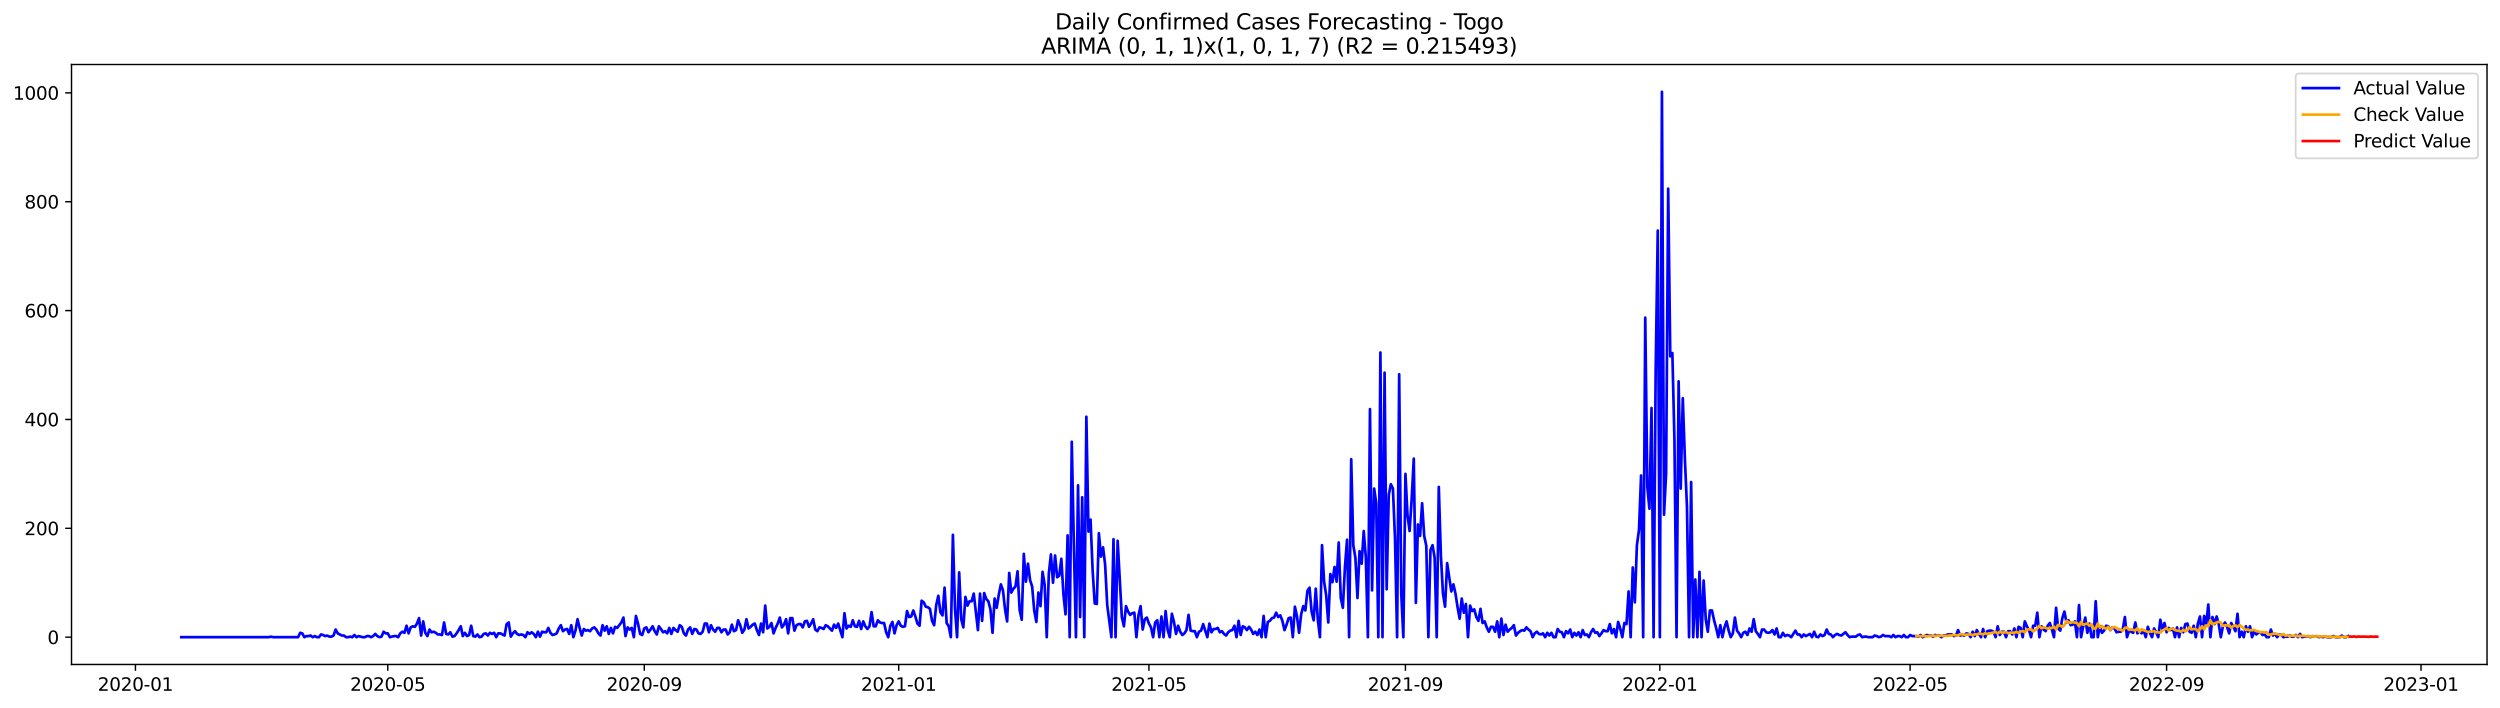 <?xml version="1.0" encoding="utf-8" standalone="no"?>
<!DOCTYPE svg PUBLIC "-//W3C//DTD SVG 1.1//EN"
  "http://www.w3.org/Graphics/SVG/1.1/DTD/svg11.dtd">
<svg xmlns:xlink="http://www.w3.org/1999/xlink" width="1386.05pt" height="392.274pt" viewBox="0 0 1386.05 392.274" xmlns="http://www.w3.org/2000/svg" version="1.1">
 <defs>
  <style type="text/css">*{stroke-linejoin: round; stroke-linecap: butt}</style>
 </defs>
 <g id="figure_1">
  <g id="patch_1">
   <path d="M 0 392.274 
L 1386.05 392.274 
L 1386.05 0 
L 0 0 
z
" style="fill: #ffffff"/>
  </g>
  <g id="axes_1">
   <g id="patch_2">
    <path d="M 39.65 368.396 
L 1378.85 368.396 
L 1378.85 35.755 
L 39.65 35.755 
z
" style="fill: #ffffff"/>
   </g>
   <g id="matplotlib.axis_1">
    <g id="xtick_1">
     <g id="line2d_1">
      <defs>
       <path id="m6cabbcb0fb" d="M 0 0 
L 0 3.5 
" style="stroke: #000000; stroke-width: 0.8"/>
      </defs>
      <g>
       <use xlink:href="#m6cabbcb0fb" x="75.087" y="368.396" style="stroke: #000000; stroke-width: 0.8"/>
      </g>
     </g>
     <g id="text_1">
      <!-- 2020-01 -->
      <g transform="translate(54.195 382.994)scale(0.1 -0.1)">
       <defs>
        <path id="DejaVuSans-32" d="M 1228 531 
L 3431 531 
L 3431 0 
L 469 0 
L 469 531 
Q 828 903 1448 1529 
Q 2069 2156 2228 2338 
Q 2531 2678 2651 2914 
Q 2772 3150 2772 3378 
Q 2772 3750 2511 3984 
Q 2250 4219 1831 4219 
Q 1534 4219 1204 4116 
Q 875 4013 500 3803 
L 500 4441 
Q 881 4594 1212 4672 
Q 1544 4750 1819 4750 
Q 2544 4750 2975 4387 
Q 3406 4025 3406 3419 
Q 3406 3131 3298 2873 
Q 3191 2616 2906 2266 
Q 2828 2175 2409 1742 
Q 1991 1309 1228 531 
z
" transform="scale(0.016)"/>
        <path id="DejaVuSans-30" d="M 2034 4250 
Q 1547 4250 1301 3770 
Q 1056 3291 1056 2328 
Q 1056 1369 1301 889 
Q 1547 409 2034 409 
Q 2525 409 2770 889 
Q 3016 1369 3016 2328 
Q 3016 3291 2770 3770 
Q 2525 4250 2034 4250 
z
M 2034 4750 
Q 2819 4750 3233 4129 
Q 3647 3509 3647 2328 
Q 3647 1150 3233 529 
Q 2819 -91 2034 -91 
Q 1250 -91 836 529 
Q 422 1150 422 2328 
Q 422 3509 836 4129 
Q 1250 4750 2034 4750 
z
" transform="scale(0.016)"/>
        <path id="DejaVuSans-2d" d="M 313 2009 
L 1997 2009 
L 1997 1497 
L 313 1497 
L 313 2009 
z
" transform="scale(0.016)"/>
        <path id="DejaVuSans-31" d="M 794 531 
L 1825 531 
L 1825 4091 
L 703 3866 
L 703 4441 
L 1819 4666 
L 2450 4666 
L 2450 531 
L 3481 531 
L 3481 0 
L 794 0 
L 794 531 
z
" transform="scale(0.016)"/>
       </defs>
       <use xlink:href="#DejaVuSans-32"/>
       <use xlink:href="#DejaVuSans-30" x="63.623"/>
       <use xlink:href="#DejaVuSans-32" x="127.246"/>
       <use xlink:href="#DejaVuSans-30" x="190.869"/>
       <use xlink:href="#DejaVuSans-2d" x="254.492"/>
       <use xlink:href="#DejaVuSans-30" x="290.576"/>
       <use xlink:href="#DejaVuSans-31" x="354.199"/>
      </g>
     </g>
    </g>
    <g id="xtick_2">
     <g id="line2d_2">
      <g>
       <use xlink:href="#m6cabbcb0fb" x="214.984" y="368.396" style="stroke: #000000; stroke-width: 0.8"/>
      </g>
     </g>
     <g id="text_2">
      <!-- 2020-05 -->
      <g transform="translate(194.093 382.994)scale(0.1 -0.1)">
       <defs>
        <path id="DejaVuSans-35" d="M 691 4666 
L 3169 4666 
L 3169 4134 
L 1269 4134 
L 1269 2991 
Q 1406 3038 1543 3061 
Q 1681 3084 1819 3084 
Q 2600 3084 3056 2656 
Q 3513 2228 3513 1497 
Q 3513 744 3044 326 
Q 2575 -91 1722 -91 
Q 1428 -91 1123 -41 
Q 819 9 494 109 
L 494 744 
Q 775 591 1075 516 
Q 1375 441 1709 441 
Q 2250 441 2565 725 
Q 2881 1009 2881 1497 
Q 2881 1984 2565 2268 
Q 2250 2553 1709 2553 
Q 1456 2553 1204 2497 
Q 953 2441 691 2322 
L 691 4666 
z
" transform="scale(0.016)"/>
       </defs>
       <use xlink:href="#DejaVuSans-32"/>
       <use xlink:href="#DejaVuSans-30" x="63.623"/>
       <use xlink:href="#DejaVuSans-32" x="127.246"/>
       <use xlink:href="#DejaVuSans-30" x="190.869"/>
       <use xlink:href="#DejaVuSans-2d" x="254.492"/>
       <use xlink:href="#DejaVuSans-30" x="290.576"/>
       <use xlink:href="#DejaVuSans-35" x="354.199"/>
      </g>
     </g>
    </g>
    <g id="xtick_3">
     <g id="line2d_3">
      <g>
       <use xlink:href="#m6cabbcb0fb" x="357.194" y="368.396" style="stroke: #000000; stroke-width: 0.8"/>
      </g>
     </g>
     <g id="text_3">
      <!-- 2020-09 -->
      <g transform="translate(336.303 382.994)scale(0.1 -0.1)">
       <defs>
        <path id="DejaVuSans-39" d="M 703 97 
L 703 672 
Q 941 559 1184 500 
Q 1428 441 1663 441 
Q 2288 441 2617 861 
Q 2947 1281 2994 2138 
Q 2813 1869 2534 1725 
Q 2256 1581 1919 1581 
Q 1219 1581 811 2004 
Q 403 2428 403 3163 
Q 403 3881 828 4315 
Q 1253 4750 1959 4750 
Q 2769 4750 3195 4129 
Q 3622 3509 3622 2328 
Q 3622 1225 3098 567 
Q 2575 -91 1691 -91 
Q 1453 -91 1209 -44 
Q 966 3 703 97 
z
M 1959 2075 
Q 2384 2075 2632 2365 
Q 2881 2656 2881 3163 
Q 2881 3666 2632 3958 
Q 2384 4250 1959 4250 
Q 1534 4250 1286 3958 
Q 1038 3666 1038 3163 
Q 1038 2656 1286 2365 
Q 1534 2075 1959 2075 
z
" transform="scale(0.016)"/>
       </defs>
       <use xlink:href="#DejaVuSans-32"/>
       <use xlink:href="#DejaVuSans-30" x="63.623"/>
       <use xlink:href="#DejaVuSans-32" x="127.246"/>
       <use xlink:href="#DejaVuSans-30" x="190.869"/>
       <use xlink:href="#DejaVuSans-2d" x="254.492"/>
       <use xlink:href="#DejaVuSans-30" x="290.576"/>
       <use xlink:href="#DejaVuSans-39" x="354.199"/>
      </g>
     </g>
    </g>
    <g id="xtick_4">
     <g id="line2d_4">
      <g>
       <use xlink:href="#m6cabbcb0fb" x="498.248" y="368.396" style="stroke: #000000; stroke-width: 0.8"/>
      </g>
     </g>
     <g id="text_4">
      <!-- 2021-01 -->
      <g transform="translate(477.356 382.994)scale(0.1 -0.1)">
       <use xlink:href="#DejaVuSans-32"/>
       <use xlink:href="#DejaVuSans-30" x="63.623"/>
       <use xlink:href="#DejaVuSans-32" x="127.246"/>
       <use xlink:href="#DejaVuSans-31" x="190.869"/>
       <use xlink:href="#DejaVuSans-2d" x="254.492"/>
       <use xlink:href="#DejaVuSans-30" x="290.576"/>
       <use xlink:href="#DejaVuSans-31" x="354.199"/>
      </g>
     </g>
    </g>
    <g id="xtick_5">
     <g id="line2d_5">
      <g>
       <use xlink:href="#m6cabbcb0fb" x="636.989" y="368.396" style="stroke: #000000; stroke-width: 0.8"/>
      </g>
     </g>
     <g id="text_5">
      <!-- 2021-05 -->
      <g transform="translate(616.098 382.994)scale(0.1 -0.1)">
       <use xlink:href="#DejaVuSans-32"/>
       <use xlink:href="#DejaVuSans-30" x="63.623"/>
       <use xlink:href="#DejaVuSans-32" x="127.246"/>
       <use xlink:href="#DejaVuSans-31" x="190.869"/>
       <use xlink:href="#DejaVuSans-2d" x="254.492"/>
       <use xlink:href="#DejaVuSans-30" x="290.576"/>
       <use xlink:href="#DejaVuSans-35" x="354.199"/>
      </g>
     </g>
    </g>
    <g id="xtick_6">
     <g id="line2d_6">
      <g>
       <use xlink:href="#m6cabbcb0fb" x="779.199" y="368.396" style="stroke: #000000; stroke-width: 0.8"/>
      </g>
     </g>
     <g id="text_6">
      <!-- 2021-09 -->
      <g transform="translate(758.307 382.994)scale(0.1 -0.1)">
       <use xlink:href="#DejaVuSans-32"/>
       <use xlink:href="#DejaVuSans-30" x="63.623"/>
       <use xlink:href="#DejaVuSans-32" x="127.246"/>
       <use xlink:href="#DejaVuSans-31" x="190.869"/>
       <use xlink:href="#DejaVuSans-2d" x="254.492"/>
       <use xlink:href="#DejaVuSans-30" x="290.576"/>
       <use xlink:href="#DejaVuSans-39" x="354.199"/>
      </g>
     </g>
    </g>
    <g id="xtick_7">
     <g id="line2d_7">
      <g>
       <use xlink:href="#m6cabbcb0fb" x="920.252" y="368.396" style="stroke: #000000; stroke-width: 0.8"/>
      </g>
     </g>
     <g id="text_7">
      <!-- 2022-01 -->
      <g transform="translate(899.361 382.994)scale(0.1 -0.1)">
       <use xlink:href="#DejaVuSans-32"/>
       <use xlink:href="#DejaVuSans-30" x="63.623"/>
       <use xlink:href="#DejaVuSans-32" x="127.246"/>
       <use xlink:href="#DejaVuSans-32" x="190.869"/>
       <use xlink:href="#DejaVuSans-2d" x="254.492"/>
       <use xlink:href="#DejaVuSans-30" x="290.576"/>
       <use xlink:href="#DejaVuSans-31" x="354.199"/>
      </g>
     </g>
    </g>
    <g id="xtick_8">
     <g id="line2d_8">
      <g>
       <use xlink:href="#m6cabbcb0fb" x="1058.994" y="368.396" style="stroke: #000000; stroke-width: 0.8"/>
      </g>
     </g>
     <g id="text_8">
      <!-- 2022-05 -->
      <g transform="translate(1038.102 382.994)scale(0.1 -0.1)">
       <use xlink:href="#DejaVuSans-32"/>
       <use xlink:href="#DejaVuSans-30" x="63.623"/>
       <use xlink:href="#DejaVuSans-32" x="127.246"/>
       <use xlink:href="#DejaVuSans-32" x="190.869"/>
       <use xlink:href="#DejaVuSans-2d" x="254.492"/>
       <use xlink:href="#DejaVuSans-30" x="290.576"/>
       <use xlink:href="#DejaVuSans-35" x="354.199"/>
      </g>
     </g>
    </g>
    <g id="xtick_9">
     <g id="line2d_9">
      <g>
       <use xlink:href="#m6cabbcb0fb" x="1201.203" y="368.396" style="stroke: #000000; stroke-width: 0.8"/>
      </g>
     </g>
     <g id="text_9">
      <!-- 2022-09 -->
      <g transform="translate(1180.312 382.994)scale(0.1 -0.1)">
       <use xlink:href="#DejaVuSans-32"/>
       <use xlink:href="#DejaVuSans-30" x="63.623"/>
       <use xlink:href="#DejaVuSans-32" x="127.246"/>
       <use xlink:href="#DejaVuSans-32" x="190.869"/>
       <use xlink:href="#DejaVuSans-2d" x="254.492"/>
       <use xlink:href="#DejaVuSans-30" x="290.576"/>
       <use xlink:href="#DejaVuSans-39" x="354.199"/>
      </g>
     </g>
    </g>
    <g id="xtick_10">
     <g id="line2d_10">
      <g>
       <use xlink:href="#m6cabbcb0fb" x="1342.257" y="368.396" style="stroke: #000000; stroke-width: 0.8"/>
      </g>
     </g>
     <g id="text_10">
      <!-- 2023-01 -->
      <g transform="translate(1321.366 382.994)scale(0.1 -0.1)">
       <defs>
        <path id="DejaVuSans-33" d="M 2597 2516 
Q 3050 2419 3304 2112 
Q 3559 1806 3559 1356 
Q 3559 666 3084 287 
Q 2609 -91 1734 -91 
Q 1441 -91 1130 -33 
Q 819 25 488 141 
L 488 750 
Q 750 597 1062 519 
Q 1375 441 1716 441 
Q 2309 441 2620 675 
Q 2931 909 2931 1356 
Q 2931 1769 2642 2001 
Q 2353 2234 1838 2234 
L 1294 2234 
L 1294 2753 
L 1863 2753 
Q 2328 2753 2575 2939 
Q 2822 3125 2822 3475 
Q 2822 3834 2567 4026 
Q 2313 4219 1838 4219 
Q 1578 4219 1281 4162 
Q 984 4106 628 3988 
L 628 4550 
Q 988 4650 1302 4700 
Q 1616 4750 1894 4750 
Q 2613 4750 3031 4423 
Q 3450 4097 3450 3541 
Q 3450 3153 3228 2886 
Q 3006 2619 2597 2516 
z
" transform="scale(0.016)"/>
       </defs>
       <use xlink:href="#DejaVuSans-32"/>
       <use xlink:href="#DejaVuSans-30" x="63.623"/>
       <use xlink:href="#DejaVuSans-32" x="127.246"/>
       <use xlink:href="#DejaVuSans-33" x="190.869"/>
       <use xlink:href="#DejaVuSans-2d" x="254.492"/>
       <use xlink:href="#DejaVuSans-30" x="290.576"/>
       <use xlink:href="#DejaVuSans-31" x="354.199"/>
      </g>
     </g>
    </g>
   </g>
   <g id="matplotlib.axis_2">
    <g id="ytick_1">
     <g id="line2d_11">
      <defs>
       <path id="mc74070246d" d="M 0 0 
L -3.5 0 
" style="stroke: #000000; stroke-width: 0.8"/>
      </defs>
      <g>
       <use xlink:href="#mc74070246d" x="39.65" y="353.261" style="stroke: #000000; stroke-width: 0.8"/>
      </g>
     </g>
     <g id="text_11">
      <!-- 0 -->
      <g transform="translate(26.288 357.06)scale(0.1 -0.1)">
       <use xlink:href="#DejaVuSans-30"/>
      </g>
     </g>
    </g>
    <g id="ytick_2">
     <g id="line2d_12">
      <g>
       <use xlink:href="#mc74070246d" x="39.65" y="292.905" style="stroke: #000000; stroke-width: 0.8"/>
      </g>
     </g>
     <g id="text_12">
      <!-- 200 -->
      <g transform="translate(13.562 296.704)scale(0.1 -0.1)">
       <use xlink:href="#DejaVuSans-32"/>
       <use xlink:href="#DejaVuSans-30" x="63.623"/>
       <use xlink:href="#DejaVuSans-30" x="127.246"/>
      </g>
     </g>
    </g>
    <g id="ytick_3">
     <g id="line2d_13">
      <g>
       <use xlink:href="#mc74070246d" x="39.65" y="232.548" style="stroke: #000000; stroke-width: 0.8"/>
      </g>
     </g>
     <g id="text_13">
      <!-- 400 -->
      <g transform="translate(13.562 236.347)scale(0.1 -0.1)">
       <defs>
        <path id="DejaVuSans-34" d="M 2419 4116 
L 825 1625 
L 2419 1625 
L 2419 4116 
z
M 2253 4666 
L 3047 4666 
L 3047 1625 
L 3713 1625 
L 3713 1100 
L 3047 1100 
L 3047 0 
L 2419 0 
L 2419 1100 
L 313 1100 
L 313 1709 
L 2253 4666 
z
" transform="scale(0.016)"/>
       </defs>
       <use xlink:href="#DejaVuSans-34"/>
       <use xlink:href="#DejaVuSans-30" x="63.623"/>
       <use xlink:href="#DejaVuSans-30" x="127.246"/>
      </g>
     </g>
    </g>
    <g id="ytick_4">
     <g id="line2d_14">
      <g>
       <use xlink:href="#mc74070246d" x="39.65" y="172.192" style="stroke: #000000; stroke-width: 0.8"/>
      </g>
     </g>
     <g id="text_14">
      <!-- 600 -->
      <g transform="translate(13.562 175.991)scale(0.1 -0.1)">
       <defs>
        <path id="DejaVuSans-36" d="M 2113 2584 
Q 1688 2584 1439 2293 
Q 1191 2003 1191 1497 
Q 1191 994 1439 701 
Q 1688 409 2113 409 
Q 2538 409 2786 701 
Q 3034 994 3034 1497 
Q 3034 2003 2786 2293 
Q 2538 2584 2113 2584 
z
M 3366 4563 
L 3366 3988 
Q 3128 4100 2886 4159 
Q 2644 4219 2406 4219 
Q 1781 4219 1451 3797 
Q 1122 3375 1075 2522 
Q 1259 2794 1537 2939 
Q 1816 3084 2150 3084 
Q 2853 3084 3261 2657 
Q 3669 2231 3669 1497 
Q 3669 778 3244 343 
Q 2819 -91 2113 -91 
Q 1303 -91 875 529 
Q 447 1150 447 2328 
Q 447 3434 972 4092 
Q 1497 4750 2381 4750 
Q 2619 4750 2861 4703 
Q 3103 4656 3366 4563 
z
" transform="scale(0.016)"/>
       </defs>
       <use xlink:href="#DejaVuSans-36"/>
       <use xlink:href="#DejaVuSans-30" x="63.623"/>
       <use xlink:href="#DejaVuSans-30" x="127.246"/>
      </g>
     </g>
    </g>
    <g id="ytick_5">
     <g id="line2d_15">
      <g>
       <use xlink:href="#mc74070246d" x="39.65" y="111.835" style="stroke: #000000; stroke-width: 0.8"/>
      </g>
     </g>
     <g id="text_15">
      <!-- 800 -->
      <g transform="translate(13.562 115.635)scale(0.1 -0.1)">
       <defs>
        <path id="DejaVuSans-38" d="M 2034 2216 
Q 1584 2216 1326 1975 
Q 1069 1734 1069 1313 
Q 1069 891 1326 650 
Q 1584 409 2034 409 
Q 2484 409 2743 651 
Q 3003 894 3003 1313 
Q 3003 1734 2745 1975 
Q 2488 2216 2034 2216 
z
M 1403 2484 
Q 997 2584 770 2862 
Q 544 3141 544 3541 
Q 544 4100 942 4425 
Q 1341 4750 2034 4750 
Q 2731 4750 3128 4425 
Q 3525 4100 3525 3541 
Q 3525 3141 3298 2862 
Q 3072 2584 2669 2484 
Q 3125 2378 3379 2068 
Q 3634 1759 3634 1313 
Q 3634 634 3220 271 
Q 2806 -91 2034 -91 
Q 1263 -91 848 271 
Q 434 634 434 1313 
Q 434 1759 690 2068 
Q 947 2378 1403 2484 
z
M 1172 3481 
Q 1172 3119 1398 2916 
Q 1625 2713 2034 2713 
Q 2441 2713 2670 2916 
Q 2900 3119 2900 3481 
Q 2900 3844 2670 4047 
Q 2441 4250 2034 4250 
Q 1625 4250 1398 4047 
Q 1172 3844 1172 3481 
z
" transform="scale(0.016)"/>
       </defs>
       <use xlink:href="#DejaVuSans-38"/>
       <use xlink:href="#DejaVuSans-30" x="63.623"/>
       <use xlink:href="#DejaVuSans-30" x="127.246"/>
      </g>
     </g>
    </g>
    <g id="ytick_6">
     <g id="line2d_16">
      <g>
       <use xlink:href="#mc74070246d" x="39.65" y="51.479" style="stroke: #000000; stroke-width: 0.8"/>
      </g>
     </g>
     <g id="text_16">
      <!-- 1000 -->
      <g transform="translate(7.2 55.278)scale(0.1 -0.1)">
       <use xlink:href="#DejaVuSans-31"/>
       <use xlink:href="#DejaVuSans-30" x="63.623"/>
       <use xlink:href="#DejaVuSans-30" x="127.246"/>
       <use xlink:href="#DejaVuSans-30" x="190.869"/>
      </g>
     </g>
    </g>
   </g>
   <g id="line2d_17">
    <path d="M 100.523 353.261 
L 149.082 353.261 
L 150.238 352.959 
L 151.395 353.261 
L 165.269 353.261 
L 166.425 350.847 
L 167.581 351.149 
L 168.737 353.261 
L 169.893 352.658 
L 171.05 352.658 
L 172.206 352.356 
L 173.362 353.261 
L 174.518 352.658 
L 175.674 353.261 
L 176.83 353.261 
L 177.987 351.752 
L 179.143 352.054 
L 180.299 352.658 
L 181.455 352.356 
L 182.611 352.959 
L 183.767 352.959 
L 184.924 352.356 
L 186.08 349.036 
L 187.236 351.149 
L 189.548 352.356 
L 190.705 352.356 
L 191.861 353.261 
L 193.017 353.261 
L 194.173 352.959 
L 195.329 353.261 
L 196.485 352.054 
L 197.642 353.261 
L 198.798 352.658 
L 201.11 353.261 
L 202.266 353.261 
L 203.422 352.658 
L 204.579 352.658 
L 205.735 353.261 
L 206.891 352.658 
L 208.047 351.45 
L 209.203 352.658 
L 210.36 353.261 
L 211.516 352.959 
L 212.672 350.243 
L 213.828 351.149 
L 214.984 351.149 
L 216.14 353.261 
L 218.453 352.658 
L 219.609 352.658 
L 220.765 353.261 
L 221.921 351.149 
L 223.078 350.243 
L 224.234 350.847 
L 225.39 346.924 
L 226.546 351.149 
L 227.702 347.829 
L 228.858 347.225 
L 230.015 347.527 
L 231.171 345.717 
L 232.327 342.699 
L 233.483 352.356 
L 234.639 344.509 
L 235.795 350.847 
L 236.952 352.658 
L 238.108 349.036 
L 239.264 350.545 
L 240.42 350.243 
L 241.576 350.847 
L 242.733 351.752 
L 243.889 351.752 
L 245.045 352.054 
L 246.201 345.113 
L 247.357 351.45 
L 248.513 351.752 
L 249.67 350.545 
L 250.826 352.959 
L 251.982 352.658 
L 253.138 351.149 
L 254.294 349.338 
L 255.45 347.225 
L 256.607 352.658 
L 257.763 350.847 
L 258.919 352.658 
L 260.075 352.054 
L 261.231 346.924 
L 262.388 352.658 
L 263.544 352.959 
L 264.7 351.752 
L 265.856 353.261 
L 267.012 352.959 
L 268.168 351.45 
L 269.325 351.149 
L 270.481 352.356 
L 271.637 350.847 
L 272.793 351.45 
L 273.949 350.847 
L 275.105 353.261 
L 276.262 351.149 
L 277.418 351.149 
L 279.73 352.356 
L 280.886 346.018 
L 282.043 345.113 
L 283.199 352.959 
L 284.355 351.149 
L 285.511 349.941 
L 286.667 351.45 
L 287.823 352.054 
L 288.98 351.752 
L 290.136 352.054 
L 291.292 353.261 
L 292.448 350.545 
L 293.604 351.45 
L 294.76 350.545 
L 295.917 351.45 
L 297.073 353.261 
L 298.229 350.243 
L 299.385 352.959 
L 300.541 350.243 
L 301.698 350.545 
L 302.854 350.545 
L 304.01 348.131 
L 305.166 350.847 
L 306.322 352.054 
L 307.478 351.752 
L 308.635 351.149 
L 309.791 348.433 
L 310.947 346.622 
L 312.103 349.941 
L 313.259 349.036 
L 314.416 348.734 
L 315.572 351.45 
L 316.728 346.622 
L 317.884 353.261 
L 319.04 349.64 
L 320.196 343.302 
L 321.353 348.131 
L 322.509 352.356 
L 323.665 348.734 
L 324.821 349.64 
L 325.977 349.338 
L 327.133 349.941 
L 328.29 348.433 
L 329.446 347.829 
L 330.602 349.036 
L 331.758 351.149 
L 332.914 352.356 
L 334.071 346.622 
L 335.227 349.64 
L 336.383 347.225 
L 337.539 351.45 
L 338.695 348.131 
L 339.851 351.149 
L 341.008 347.527 
L 342.164 348.131 
L 344.476 345.113 
L 345.632 342.397 
L 346.788 352.658 
L 347.945 347.829 
L 349.101 349.036 
L 350.257 348.131 
L 351.413 353.261 
L 352.569 341.492 
L 353.726 345.717 
L 354.882 351.45 
L 356.038 352.054 
L 357.194 348.433 
L 358.35 347.829 
L 359.506 350.545 
L 360.663 349.036 
L 361.819 347.225 
L 362.975 349.941 
L 364.131 351.752 
L 365.287 347.225 
L 366.443 348.734 
L 367.6 350.545 
L 368.756 349.941 
L 369.912 351.149 
L 371.068 348.131 
L 372.224 351.45 
L 373.381 348.131 
L 374.537 349.338 
L 375.693 350.243 
L 376.849 346.622 
L 378.005 347.527 
L 379.161 351.149 
L 380.318 352.356 
L 381.474 349.036 
L 382.63 347.829 
L 383.786 351.45 
L 384.942 348.734 
L 386.098 349.036 
L 387.255 351.149 
L 388.411 351.45 
L 389.567 350.243 
L 390.723 345.717 
L 391.879 345.717 
L 393.036 350.545 
L 394.192 346.622 
L 395.348 349.036 
L 396.504 350.243 
L 397.66 348.131 
L 398.816 348.131 
L 399.973 350.545 
L 401.129 349.036 
L 402.285 349.036 
L 403.441 351.752 
L 404.597 350.545 
L 405.753 346.32 
L 406.91 349.941 
L 408.066 349.338 
L 409.222 343.906 
L 410.378 346.622 
L 411.534 350.847 
L 412.691 349.036 
L 413.847 343.302 
L 415.003 348.433 
L 416.159 347.527 
L 417.315 346.32 
L 418.471 345.717 
L 419.628 349.338 
L 420.784 352.054 
L 421.94 345.717 
L 423.096 350.545 
L 424.252 335.758 
L 425.409 348.433 
L 426.565 347.527 
L 427.721 345.415 
L 428.877 351.149 
L 430.033 348.131 
L 431.189 345.717 
L 432.346 342.397 
L 433.502 347.829 
L 434.658 346.32 
L 435.814 343.302 
L 436.97 351.149 
L 438.126 342.699 
L 439.283 342.699 
L 440.439 349.64 
L 441.595 346.622 
L 442.751 346.018 
L 443.907 346.018 
L 445.064 347.829 
L 446.22 344.509 
L 447.376 344.208 
L 448.532 347.527 
L 449.688 345.717 
L 450.844 343.302 
L 452.001 349.036 
L 453.157 349.941 
L 454.313 347.829 
L 455.469 348.131 
L 456.625 348.734 
L 457.781 346.622 
L 458.938 347.225 
L 461.25 349.64 
L 462.406 346.32 
L 463.562 348.131 
L 464.719 345.717 
L 467.031 353.261 
L 468.187 339.983 
L 469.343 348.433 
L 470.499 346.924 
L 471.656 347.527 
L 472.812 343.906 
L 473.968 347.225 
L 475.124 347.527 
L 476.28 344.208 
L 477.436 348.734 
L 478.593 344.509 
L 479.749 347.225 
L 480.905 348.734 
L 482.061 347.225 
L 483.217 339.379 
L 484.374 347.225 
L 485.53 347.225 
L 486.686 343.906 
L 487.842 345.113 
L 488.998 345.415 
L 490.154 345.415 
L 491.311 350.545 
L 492.467 353.261 
L 493.623 346.924 
L 494.779 344.811 
L 495.935 351.149 
L 497.091 346.622 
L 498.248 344.509 
L 499.404 346.924 
L 500.56 347.527 
L 501.716 347.225 
L 502.872 338.776 
L 504.029 342.095 
L 505.185 341.793 
L 506.341 338.474 
L 507.497 341.793 
L 508.653 345.717 
L 509.809 346.924 
L 510.966 333.042 
L 512.122 333.947 
L 513.278 336.361 
L 514.434 336.663 
L 515.59 337.568 
L 516.747 344.208 
L 517.903 346.622 
L 519.059 335.456 
L 520.215 330.326 
L 521.371 339.379 
L 522.527 341.19 
L 523.684 325.799 
L 524.84 345.415 
L 525.996 347.225 
L 527.152 353.261 
L 528.308 296.526 
L 529.464 337.568 
L 530.621 353.261 
L 531.777 317.349 
L 532.933 343.302 
L 534.089 347.829 
L 535.245 330.929 
L 536.402 335.758 
L 537.558 333.343 
L 538.714 333.343 
L 539.87 329.119 
L 542.182 349.338 
L 543.339 329.119 
L 544.495 344.208 
L 545.651 328.817 
L 546.807 332.136 
L 547.963 333.343 
L 549.119 337.87 
L 550.276 350.847 
L 551.432 331.835 
L 552.588 336.965 
L 553.744 329.722 
L 554.9 323.988 
L 556.057 327.308 
L 557.213 337.87 
L 558.369 344.509 
L 559.525 317.651 
L 560.681 328.515 
L 561.837 326.402 
L 562.994 325.195 
L 564.15 316.745 
L 565.306 338.172 
L 566.462 343.604 
L 567.618 307.088 
L 568.774 322.479 
L 569.931 312.52 
L 571.087 321.574 
L 572.243 325.195 
L 573.399 338.474 
L 574.555 344.811 
L 575.712 328.515 
L 576.868 336.059 
L 578.024 317.047 
L 579.18 324.29 
L 580.336 353.261 
L 581.492 317.953 
L 582.649 307.39 
L 583.805 323.083 
L 584.961 307.994 
L 586.117 320.065 
L 587.273 319.16 
L 588.429 309.804 
L 589.586 329.42 
L 590.742 340.586 
L 591.898 296.828 
L 593.054 353.261 
L 594.21 244.921 
L 595.367 301.958 
L 596.523 353.261 
L 597.679 269.064 
L 598.835 342.095 
L 599.991 275.703 
L 601.147 353.261 
L 602.304 231.039 
L 603.46 294.715 
L 604.616 288.076 
L 605.772 316.142 
L 606.928 334.551 
L 608.084 334.852 
L 609.241 295.621 
L 610.397 308.597 
L 611.553 303.467 
L 612.709 313.124 
L 613.865 335.456 
L 616.178 353.261 
L 617.334 298.94 
L 618.49 353.261 
L 619.646 299.846 
L 621.959 342.095 
L 623.115 347.225 
L 624.271 336.059 
L 625.427 339.077 
L 626.583 340.888 
L 627.74 339.983 
L 628.896 339.681 
L 630.052 353.261 
L 631.208 341.19 
L 632.364 336.059 
L 633.52 349.036 
L 634.677 343.302 
L 635.833 342.397 
L 636.989 345.717 
L 638.145 347.829 
L 639.301 353.261 
L 640.457 345.113 
L 641.614 343.906 
L 642.77 353.261 
L 643.926 341.793 
L 645.082 353.261 
L 646.238 338.776 
L 647.395 349.338 
L 648.551 353.261 
L 649.707 340.284 
L 650.863 344.811 
L 652.019 351.45 
L 653.175 346.924 
L 654.332 350.243 
L 655.488 352.054 
L 656.644 351.149 
L 657.8 349.338 
L 658.956 340.888 
L 660.112 349.64 
L 661.269 349.941 
L 662.425 349.941 
L 663.581 353.261 
L 664.737 350.243 
L 665.893 349.64 
L 667.05 346.018 
L 669.362 353.261 
L 670.518 345.717 
L 671.674 350.545 
L 672.83 348.734 
L 673.987 348.734 
L 675.143 348.131 
L 676.299 350.545 
L 677.455 349.941 
L 678.611 351.45 
L 679.767 352.356 
L 680.924 350.545 
L 682.08 349.64 
L 683.236 349.338 
L 684.392 346.924 
L 685.548 353.261 
L 686.705 344.208 
L 687.861 352.054 
L 689.017 347.225 
L 690.173 347.829 
L 691.329 349.338 
L 692.485 347.527 
L 693.642 349.036 
L 694.798 351.45 
L 695.954 350.243 
L 697.11 352.054 
L 698.266 349.036 
L 699.422 353.261 
L 700.579 341.492 
L 701.735 353.261 
L 702.891 344.811 
L 704.047 344.208 
L 705.203 342.699 
L 706.36 342.397 
L 707.516 339.681 
L 708.672 342.095 
L 709.828 341.19 
L 710.984 344.208 
L 712.14 349.338 
L 713.297 346.32 
L 714.453 342.699 
L 715.609 342.397 
L 716.765 353.261 
L 717.921 336.361 
L 719.078 341.793 
L 720.234 350.847 
L 721.39 340.586 
L 722.546 336.059 
L 723.702 338.474 
L 724.858 327.61 
L 726.015 325.799 
L 727.171 339.077 
L 728.327 343.906 
L 729.483 326.402 
L 730.639 343.604 
L 731.795 353.261 
L 732.952 302.26 
L 734.108 322.479 
L 735.264 330.024 
L 736.42 345.113 
L 737.576 318.254 
L 738.733 322.781 
L 739.889 314.331 
L 741.045 322.479 
L 742.201 300.751 
L 743.357 331.533 
L 744.513 336.965 
L 745.67 314.331 
L 746.826 299.242 
L 747.982 353.261 
L 749.138 254.578 
L 750.294 302.26 
L 751.45 309.201 
L 752.607 331.533 
L 753.763 305.58 
L 754.919 312.52 
L 756.075 294.414 
L 757.231 308.899 
L 758.388 353.261 
L 759.544 226.814 
L 760.7 327.308 
L 761.856 270.875 
L 763.012 279.023 
L 764.168 353.261 
L 765.325 195.429 
L 766.481 353.261 
L 767.637 206.595 
L 768.793 326.704 
L 769.949 274.496 
L 771.105 268.46 
L 772.262 270.875 
L 773.418 298.639 
L 774.574 353.261 
L 775.73 207.5 
L 776.886 329.119 
L 778.043 353.261 
L 779.199 262.726 
L 780.355 285.662 
L 781.511 294.414 
L 782.667 276.608 
L 783.823 254.277 
L 784.98 334.249 
L 786.136 290.792 
L 787.292 297.13 
L 788.448 279.023 
L 789.604 297.13 
L 790.76 302.562 
L 791.917 353.261 
L 793.073 304.976 
L 794.229 302.26 
L 795.385 309.201 
L 796.541 353.261 
L 797.698 269.969 
L 798.854 307.994 
L 800.01 329.119 
L 801.166 336.361 
L 802.322 312.219 
L 804.635 327.911 
L 805.791 323.988 
L 806.947 329.119 
L 808.103 336.663 
L 809.259 343 
L 810.416 331.835 
L 811.572 339.681 
L 812.728 334.852 
L 813.884 353.261 
L 815.04 335.758 
L 816.196 338.776 
L 817.353 337.87 
L 818.509 342.095 
L 819.665 344.208 
L 820.821 337.568 
L 821.977 345.415 
L 823.133 344.509 
L 824.29 347.829 
L 825.446 350.243 
L 826.602 347.527 
L 827.758 347.527 
L 828.914 350.243 
L 830.071 344.509 
L 831.227 353.261 
L 832.383 343 
L 833.539 352.054 
L 834.695 346.32 
L 835.851 350.243 
L 837.008 349.036 
L 838.164 348.131 
L 839.32 346.622 
L 840.476 352.356 
L 841.632 350.847 
L 842.788 349.941 
L 843.945 349.338 
L 845.101 349.64 
L 846.257 347.829 
L 847.413 349.036 
L 848.569 349.941 
L 849.726 353.261 
L 850.882 351.149 
L 852.038 350.243 
L 853.194 351.45 
L 854.35 351.752 
L 855.506 351.149 
L 856.663 353.261 
L 857.819 350.847 
L 858.975 352.356 
L 860.131 350.847 
L 861.287 353.261 
L 862.443 353.261 
L 863.6 348.734 
L 864.756 350.243 
L 865.912 350.545 
L 867.068 353.261 
L 868.224 349.941 
L 869.381 351.149 
L 870.537 349.036 
L 871.693 353.261 
L 872.849 350.847 
L 874.005 352.356 
L 875.161 350.545 
L 876.318 353.261 
L 877.474 349.338 
L 878.63 352.054 
L 879.786 351.752 
L 880.942 353.261 
L 882.098 350.545 
L 883.255 348.734 
L 884.411 350.847 
L 885.567 350.545 
L 886.723 352.658 
L 887.879 351.149 
L 889.036 349.338 
L 890.192 349.941 
L 891.348 349.941 
L 892.504 346.018 
L 893.66 351.149 
L 894.816 348.734 
L 895.973 353.261 
L 897.129 344.811 
L 898.285 348.433 
L 899.441 353.261 
L 900.597 345.415 
L 901.753 346.018 
L 902.91 327.911 
L 904.066 353.261 
L 905.222 314.633 
L 906.378 333.947 
L 907.534 302.26 
L 908.691 293.81 
L 909.847 263.632 
L 911.003 353.261 
L 912.159 176.115 
L 913.315 269.969 
L 914.471 282.041 
L 915.628 226.211 
L 916.784 353.261 
L 917.94 205.086 
L 919.096 127.83 
L 920.252 353.261 
L 921.409 50.876 
L 922.565 285.36 
L 923.721 262.425 
L 924.877 104.593 
L 926.033 197.542 
L 927.189 195.731 
L 928.346 244.016 
L 929.502 353.261 
L 930.658 211.424 
L 931.814 270.875 
L 932.97 220.779 
L 934.126 254.277 
L 935.283 280.833 
L 936.439 353.261 
L 937.595 267.253 
L 938.751 353.261 
L 939.907 321.272 
L 941.064 353.261 
L 942.22 317.047 
L 943.376 353.261 
L 944.532 321.876 
L 945.688 343.302 
L 946.844 350.243 
L 948.001 338.474 
L 949.157 338.474 
L 950.313 343.906 
L 951.469 348.131 
L 952.625 353.261 
L 953.781 346.622 
L 954.938 353.261 
L 956.094 347.829 
L 957.25 344.509 
L 958.406 349.64 
L 959.562 353.261 
L 960.719 351.149 
L 961.875 342.397 
L 963.031 349.64 
L 964.187 351.149 
L 965.343 353.261 
L 966.499 350.847 
L 967.656 350.243 
L 968.812 352.054 
L 969.968 348.433 
L 971.124 350.243 
L 972.28 343.302 
L 973.436 349.941 
L 974.593 351.45 
L 975.749 353.261 
L 976.905 349.036 
L 978.061 349.036 
L 979.217 350.545 
L 980.374 350.847 
L 981.53 350.545 
L 982.686 349.338 
L 983.842 351.752 
L 984.998 348.433 
L 986.154 353.261 
L 987.311 353.261 
L 988.467 350.847 
L 989.623 352.658 
L 990.779 352.054 
L 991.935 352.356 
L 993.091 353.261 
L 995.404 349.64 
L 996.56 351.752 
L 997.716 351.752 
L 998.872 353.261 
L 1000.029 351.752 
L 1001.185 352.658 
L 1003.497 351.45 
L 1004.653 353.261 
L 1005.809 350.243 
L 1006.966 352.959 
L 1008.122 353.261 
L 1009.278 351.752 
L 1010.434 352.658 
L 1011.59 352.054 
L 1012.747 349.036 
L 1013.903 351.45 
L 1015.059 351.752 
L 1016.215 353.261 
L 1017.371 352.054 
L 1018.527 351.45 
L 1019.684 352.054 
L 1020.84 352.356 
L 1023.152 350.545 
L 1024.308 352.054 
L 1025.464 353.261 
L 1026.621 352.959 
L 1028.933 352.959 
L 1030.089 352.054 
L 1031.245 351.752 
L 1032.402 353.261 
L 1033.558 352.959 
L 1034.714 352.959 
L 1035.87 353.261 
L 1038.182 353.261 
L 1039.339 352.356 
L 1040.495 352.658 
L 1041.651 353.261 
L 1042.807 352.959 
L 1043.963 352.054 
L 1045.119 352.658 
L 1047.432 352.658 
L 1048.588 353.261 
L 1049.744 352.054 
L 1050.9 353.261 
L 1052.057 352.658 
L 1053.213 352.658 
L 1054.369 353.261 
L 1055.525 352.054 
L 1056.681 353.261 
L 1057.837 353.261 
L 1058.994 352.054 
L 1060.15 352.658 
L 1062.462 352.658 
L 1063.618 352.959 
L 1064.774 352.054 
L 1065.931 353.261 
L 1068.243 352.054 
L 1069.399 352.356 
L 1070.555 352.356 
L 1071.712 352.959 
L 1072.868 352.054 
L 1074.024 352.356 
L 1075.18 352.356 
L 1076.336 353.261 
L 1077.492 352.356 
L 1078.649 352.356 
L 1079.805 351.752 
L 1082.117 351.752 
L 1083.273 352.658 
L 1084.429 352.356 
L 1085.586 349.338 
L 1086.742 352.356 
L 1087.898 352.054 
L 1089.054 352.356 
L 1090.21 351.149 
L 1091.367 351.45 
L 1092.523 353.261 
L 1093.679 350.243 
L 1094.835 352.658 
L 1095.991 349.338 
L 1097.147 351.45 
L 1098.304 353.261 
L 1099.46 348.734 
L 1100.616 353.261 
L 1101.772 349.941 
L 1102.928 349.64 
L 1104.084 349.64 
L 1105.241 350.243 
L 1106.397 353.261 
L 1107.553 347.225 
L 1108.709 352.054 
L 1109.865 350.243 
L 1111.022 350.243 
L 1112.178 353.261 
L 1113.334 349.941 
L 1114.49 349.941 
L 1115.646 351.752 
L 1116.802 348.433 
L 1117.959 353.261 
L 1119.115 347.527 
L 1120.271 348.131 
L 1121.427 353.261 
L 1122.583 344.509 
L 1123.74 347.225 
L 1124.896 349.338 
L 1126.052 353.261 
L 1127.208 346.924 
L 1128.364 346.924 
L 1129.52 339.681 
L 1130.677 353.261 
L 1131.833 347.225 
L 1132.989 349.036 
L 1134.145 349.941 
L 1135.301 346.924 
L 1136.457 345.415 
L 1137.614 349.036 
L 1138.77 353.261 
L 1139.926 336.965 
L 1141.082 348.433 
L 1142.238 349.64 
L 1143.395 342.699 
L 1144.551 339.077 
L 1145.707 345.113 
L 1146.863 343.906 
L 1148.019 346.622 
L 1149.175 346.32 
L 1150.332 344.509 
L 1151.488 353.261 
L 1152.644 335.456 
L 1153.8 353.261 
L 1154.956 347.225 
L 1156.112 342.397 
L 1157.269 350.847 
L 1158.425 345.717 
L 1159.581 353.261 
L 1160.737 353.261 
L 1161.893 333.343 
L 1163.05 353.261 
L 1164.206 347.225 
L 1165.362 350.847 
L 1166.518 349.64 
L 1167.674 346.924 
L 1168.83 347.225 
L 1169.987 349.338 
L 1171.143 347.829 
L 1172.299 348.433 
L 1173.455 350.545 
L 1174.611 350.243 
L 1175.767 350.243 
L 1176.924 348.734 
L 1178.08 342.095 
L 1179.236 353.261 
L 1180.392 349.64 
L 1182.705 350.847 
L 1183.861 345.113 
L 1185.017 351.149 
L 1186.173 349.941 
L 1187.329 351.149 
L 1188.485 349.64 
L 1189.642 353.261 
L 1190.798 347.527 
L 1191.954 350.847 
L 1193.11 353.261 
L 1194.266 348.433 
L 1195.422 350.545 
L 1196.579 353.261 
L 1197.735 343.604 
L 1198.891 349.036 
L 1200.047 345.415 
L 1201.203 350.545 
L 1202.36 348.131 
L 1203.516 349.338 
L 1204.672 348.433 
L 1205.828 353.261 
L 1206.984 347.829 
L 1208.14 353.261 
L 1209.297 348.131 
L 1210.453 350.545 
L 1211.609 346.018 
L 1212.765 345.717 
L 1213.921 350.243 
L 1215.078 350.847 
L 1216.234 346.924 
L 1217.39 353.261 
L 1218.546 345.717 
L 1219.702 341.793 
L 1220.858 353.261 
L 1222.015 341.492 
L 1223.171 346.018 
L 1224.327 335.154 
L 1225.483 353.261 
L 1226.639 342.095 
L 1227.795 346.018 
L 1228.952 341.793 
L 1230.108 346.018 
L 1231.264 353.261 
L 1232.42 347.225 
L 1233.576 345.113 
L 1234.733 347.527 
L 1235.889 351.149 
L 1237.045 345.415 
L 1238.201 347.527 
L 1239.357 349.941 
L 1240.513 340.284 
L 1241.67 353.261 
L 1242.826 350.243 
L 1243.982 353.261 
L 1245.138 347.225 
L 1246.294 350.243 
L 1247.45 347.225 
L 1248.607 353.261 
L 1249.763 349.941 
L 1250.919 351.752 
L 1252.075 350.847 
L 1253.231 350.545 
L 1254.388 352.054 
L 1255.544 351.752 
L 1256.7 353.261 
L 1257.856 353.261 
L 1259.012 349.036 
L 1260.168 352.356 
L 1261.325 351.45 
L 1262.481 353.261 
L 1263.637 351.752 
L 1264.793 352.054 
L 1265.949 353.261 
L 1267.105 352.959 
L 1268.262 352.959 
L 1269.418 352.356 
L 1270.574 352.959 
L 1271.73 352.959 
L 1272.886 352.054 
L 1274.043 353.261 
L 1275.199 351.45 
L 1276.355 353.261 
L 1277.511 352.959 
L 1278.667 352.959 
L 1279.823 352.658 
L 1280.98 353.261 
L 1282.136 352.658 
L 1283.292 352.959 
L 1284.448 352.658 
L 1285.604 353.261 
L 1286.76 352.959 
L 1287.917 353.261 
L 1289.073 352.959 
L 1290.229 353.261 
L 1292.541 353.261 
L 1293.698 352.658 
L 1294.854 353.261 
L 1297.166 353.261 
L 1298.322 352.356 
L 1299.478 353.261 
L 1300.635 353.261 
L 1301.791 352.658 
L 1301.791 352.658 
" clip-path="url(#pf8dd1d5142)" style="fill: none; stroke: #0000ff; stroke-width: 1.5; stroke-linecap: square"/>
   </g>
   <g id="line2d_18">
    <path d="M 1062.462 352.726 
L 1065.931 352.668 
L 1067.087 352.633 
L 1068.243 352.854 
L 1069.399 352.612 
L 1071.712 352.431 
L 1072.868 352.676 
L 1074.024 352.379 
L 1075.18 352.531 
L 1076.336 352.36 
L 1077.492 352.594 
L 1079.805 352.528 
L 1080.961 352.303 
L 1082.117 352.282 
L 1083.273 352.045 
L 1084.429 352.237 
L 1085.586 352.285 
L 1086.742 351.59 
L 1089.054 351.891 
L 1090.21 351.918 
L 1092.523 351.687 
L 1093.679 352.176 
L 1094.835 351.613 
L 1095.991 351.839 
L 1097.147 351.232 
L 1098.304 351.4 
L 1099.46 351.772 
L 1100.616 351.016 
L 1101.772 351.571 
L 1102.928 351.179 
L 1104.084 351.006 
L 1106.397 350.359 
L 1107.553 351.275 
L 1108.709 350.19 
L 1109.865 350.739 
L 1111.022 350.661 
L 1112.178 350.436 
L 1113.334 351.098 
L 1114.49 350.821 
L 1115.646 350.728 
L 1116.802 350.847 
L 1117.959 350.297 
L 1119.115 350.939 
L 1120.271 350.117 
L 1121.427 349.818 
L 1122.583 350.605 
L 1123.74 349.063 
L 1126.052 348.761 
L 1127.208 350.081 
L 1128.364 349.379 
L 1129.52 348.458 
L 1130.677 346.911 
L 1131.833 348.333 
L 1132.989 347.789 
L 1134.145 348.052 
L 1135.301 348.564 
L 1136.457 348.188 
L 1137.614 348.203 
L 1138.77 347.387 
L 1139.926 349.019 
L 1141.082 346.435 
L 1142.238 346.853 
L 1143.395 347.566 
L 1144.551 346.551 
L 1145.707 344.205 
L 1146.863 344.953 
L 1148.019 345.301 
L 1149.175 344.926 
L 1150.332 345.203 
L 1151.488 345.33 
L 1152.644 347.237 
L 1153.8 344.78 
L 1154.956 346.342 
L 1157.269 345.683 
L 1158.425 346.964 
L 1159.581 346.031 
L 1160.737 348.462 
L 1161.893 348.502 
L 1163.05 345.653 
L 1164.206 348.042 
L 1165.362 347.042 
L 1166.518 348.067 
L 1167.674 348.534 
L 1168.83 347.568 
L 1169.987 349.272 
L 1171.143 347.863 
L 1172.299 347.65 
L 1173.455 348.259 
L 1175.767 349.105 
L 1176.924 349.8 
L 1178.08 348.114 
L 1179.236 347.905 
L 1180.392 349.236 
L 1181.548 348.895 
L 1183.861 349.582 
L 1185.017 348.32 
L 1186.173 350.378 
L 1187.329 348.857 
L 1188.485 349.461 
L 1189.642 349.796 
L 1190.798 350.497 
L 1191.954 350.145 
L 1193.11 350.192 
L 1194.266 349.875 
L 1195.422 350.56 
L 1196.579 350.566 
L 1197.735 350.77 
L 1198.891 349.503 
L 1200.047 348.993 
L 1201.203 348.15 
L 1202.36 349.69 
L 1203.516 348.473 
L 1204.672 348.525 
L 1205.828 349.291 
L 1206.984 349.652 
L 1208.14 349.727 
L 1209.297 350.294 
L 1210.453 349.175 
L 1211.609 350.074 
L 1212.765 349.314 
L 1213.921 347.669 
L 1215.078 348.923 
L 1216.234 348.718 
L 1217.39 348.743 
L 1218.546 350.116 
L 1219.702 348.907 
L 1220.858 347.205 
L 1222.015 348.97 
L 1223.171 346.748 
L 1224.327 347.261 
L 1225.483 343.893 
L 1226.639 346.114 
L 1227.795 345.57 
L 1230.108 344.699 
L 1231.264 345.173 
L 1232.42 347.03 
L 1233.576 346.649 
L 1234.733 346.779 
L 1235.889 346.479 
L 1237.045 348.119 
L 1238.201 347.081 
L 1239.357 346.685 
L 1240.513 347.694 
L 1241.67 346.451 
L 1242.826 347.506 
L 1243.982 348.293 
L 1245.138 349.257 
L 1246.294 349.016 
L 1247.45 349.545 
L 1248.607 349.299 
L 1249.763 349.221 
L 1250.919 349.895 
L 1252.075 350.033 
L 1253.231 350.636 
L 1254.388 350.301 
L 1255.544 350.657 
L 1256.7 350.393 
L 1257.856 351.936 
L 1259.012 351.759 
L 1260.168 351.401 
L 1261.325 351.316 
L 1262.481 351.507 
L 1263.637 351.947 
L 1264.793 352.211 
L 1265.949 351.501 
L 1267.105 352.467 
L 1268.262 352.219 
L 1269.418 352.657 
L 1270.574 352.377 
L 1271.73 352.551 
L 1272.886 352.396 
L 1274.043 352.766 
L 1275.199 352.464 
L 1277.511 352.502 
L 1278.667 352.734 
L 1279.823 352.753 
L 1280.98 352.963 
L 1282.136 352.633 
L 1283.292 353.04 
L 1284.448 352.728 
L 1285.604 352.858 
L 1289.073 352.789 
L 1290.229 353.156 
L 1291.385 352.862 
L 1292.541 353.188 
L 1293.698 353.065 
L 1296.01 353.062 
L 1297.166 353.276 
L 1298.322 353.01 
L 1299.478 353.101 
L 1300.635 352.959 
L 1301.791 353.163 
L 1301.791 353.163 
" clip-path="url(#pf8dd1d5142)" style="fill: none; stroke: #ffa500; stroke-width: 1.5; stroke-linecap: square"/>
   </g>
   <g id="line2d_19">
    <path d="M 1302.947 352.953 
L 1304.103 352.986 
L 1305.259 352.859 
L 1306.416 353.102 
L 1307.572 352.877 
L 1308.728 353.011 
L 1309.884 352.939 
L 1311.04 352.997 
L 1312.196 352.97 
L 1313.353 353.072 
L 1314.509 352.877 
L 1315.665 353.057 
L 1316.821 352.95 
L 1317.977 353.008 
" clip-path="url(#pf8dd1d5142)" style="fill: none; stroke: #ff0000; stroke-width: 1.5; stroke-linecap: square"/>
   </g>
   <g id="patch_3">
    <path d="M 39.65 368.396 
L 39.65 35.755 
" style="fill: none; stroke: #000000; stroke-width: 0.8; stroke-linejoin: miter; stroke-linecap: square"/>
   </g>
   <g id="patch_4">
    <path d="M 1378.85 368.396 
L 1378.85 35.755 
" style="fill: none; stroke: #000000; stroke-width: 0.8; stroke-linejoin: miter; stroke-linecap: square"/>
   </g>
   <g id="patch_5">
    <path d="M 39.65 368.396 
L 1378.85 368.396 
" style="fill: none; stroke: #000000; stroke-width: 0.8; stroke-linejoin: miter; stroke-linecap: square"/>
   </g>
   <g id="patch_6">
    <path d="M 39.65 35.755 
L 1378.85 35.755 
" style="fill: none; stroke: #000000; stroke-width: 0.8; stroke-linejoin: miter; stroke-linecap: square"/>
   </g>
   <g id="text_17">
    <!-- Daily Confirmed Cases Forecasting - Togo -->
    <g transform="translate(584.953 16.318)scale(0.12 -0.12)">
     <defs>
      <path id="DejaVuSans-44" d="M 1259 4147 
L 1259 519 
L 2022 519 
Q 2988 519 3436 956 
Q 3884 1394 3884 2338 
Q 3884 3275 3436 3711 
Q 2988 4147 2022 4147 
L 1259 4147 
z
M 628 4666 
L 1925 4666 
Q 3281 4666 3915 4102 
Q 4550 3538 4550 2338 
Q 4550 1131 3912 565 
Q 3275 0 1925 0 
L 628 0 
L 628 4666 
z
" transform="scale(0.016)"/>
      <path id="DejaVuSans-61" d="M 2194 1759 
Q 1497 1759 1228 1600 
Q 959 1441 959 1056 
Q 959 750 1161 570 
Q 1363 391 1709 391 
Q 2188 391 2477 730 
Q 2766 1069 2766 1631 
L 2766 1759 
L 2194 1759 
z
M 3341 1997 
L 3341 0 
L 2766 0 
L 2766 531 
Q 2569 213 2275 61 
Q 1981 -91 1556 -91 
Q 1019 -91 701 211 
Q 384 513 384 1019 
Q 384 1609 779 1909 
Q 1175 2209 1959 2209 
L 2766 2209 
L 2766 2266 
Q 2766 2663 2505 2880 
Q 2244 3097 1772 3097 
Q 1472 3097 1187 3025 
Q 903 2953 641 2809 
L 641 3341 
Q 956 3463 1253 3523 
Q 1550 3584 1831 3584 
Q 2591 3584 2966 3190 
Q 3341 2797 3341 1997 
z
" transform="scale(0.016)"/>
      <path id="DejaVuSans-69" d="M 603 3500 
L 1178 3500 
L 1178 0 
L 603 0 
L 603 3500 
z
M 603 4863 
L 1178 4863 
L 1178 4134 
L 603 4134 
L 603 4863 
z
" transform="scale(0.016)"/>
      <path id="DejaVuSans-6c" d="M 603 4863 
L 1178 4863 
L 1178 0 
L 603 0 
L 603 4863 
z
" transform="scale(0.016)"/>
      <path id="DejaVuSans-79" d="M 2059 -325 
Q 1816 -950 1584 -1140 
Q 1353 -1331 966 -1331 
L 506 -1331 
L 506 -850 
L 844 -850 
Q 1081 -850 1212 -737 
Q 1344 -625 1503 -206 
L 1606 56 
L 191 3500 
L 800 3500 
L 1894 763 
L 2988 3500 
L 3597 3500 
L 2059 -325 
z
" transform="scale(0.016)"/>
      <path id="DejaVuSans-20" transform="scale(0.016)"/>
      <path id="DejaVuSans-43" d="M 4122 4306 
L 4122 3641 
Q 3803 3938 3442 4084 
Q 3081 4231 2675 4231 
Q 1875 4231 1450 3742 
Q 1025 3253 1025 2328 
Q 1025 1406 1450 917 
Q 1875 428 2675 428 
Q 3081 428 3442 575 
Q 3803 722 4122 1019 
L 4122 359 
Q 3791 134 3420 21 
Q 3050 -91 2638 -91 
Q 1578 -91 968 557 
Q 359 1206 359 2328 
Q 359 3453 968 4101 
Q 1578 4750 2638 4750 
Q 3056 4750 3426 4639 
Q 3797 4528 4122 4306 
z
" transform="scale(0.016)"/>
      <path id="DejaVuSans-6f" d="M 1959 3097 
Q 1497 3097 1228 2736 
Q 959 2375 959 1747 
Q 959 1119 1226 758 
Q 1494 397 1959 397 
Q 2419 397 2687 759 
Q 2956 1122 2956 1747 
Q 2956 2369 2687 2733 
Q 2419 3097 1959 3097 
z
M 1959 3584 
Q 2709 3584 3137 3096 
Q 3566 2609 3566 1747 
Q 3566 888 3137 398 
Q 2709 -91 1959 -91 
Q 1206 -91 779 398 
Q 353 888 353 1747 
Q 353 2609 779 3096 
Q 1206 3584 1959 3584 
z
" transform="scale(0.016)"/>
      <path id="DejaVuSans-6e" d="M 3513 2113 
L 3513 0 
L 2938 0 
L 2938 2094 
Q 2938 2591 2744 2837 
Q 2550 3084 2163 3084 
Q 1697 3084 1428 2787 
Q 1159 2491 1159 1978 
L 1159 0 
L 581 0 
L 581 3500 
L 1159 3500 
L 1159 2956 
Q 1366 3272 1645 3428 
Q 1925 3584 2291 3584 
Q 2894 3584 3203 3211 
Q 3513 2838 3513 2113 
z
" transform="scale(0.016)"/>
      <path id="DejaVuSans-66" d="M 2375 4863 
L 2375 4384 
L 1825 4384 
Q 1516 4384 1395 4259 
Q 1275 4134 1275 3809 
L 1275 3500 
L 2222 3500 
L 2222 3053 
L 1275 3053 
L 1275 0 
L 697 0 
L 697 3053 
L 147 3053 
L 147 3500 
L 697 3500 
L 697 3744 
Q 697 4328 969 4595 
Q 1241 4863 1831 4863 
L 2375 4863 
z
" transform="scale(0.016)"/>
      <path id="DejaVuSans-72" d="M 2631 2963 
Q 2534 3019 2420 3045 
Q 2306 3072 2169 3072 
Q 1681 3072 1420 2755 
Q 1159 2438 1159 1844 
L 1159 0 
L 581 0 
L 581 3500 
L 1159 3500 
L 1159 2956 
Q 1341 3275 1631 3429 
Q 1922 3584 2338 3584 
Q 2397 3584 2469 3576 
Q 2541 3569 2628 3553 
L 2631 2963 
z
" transform="scale(0.016)"/>
      <path id="DejaVuSans-6d" d="M 3328 2828 
Q 3544 3216 3844 3400 
Q 4144 3584 4550 3584 
Q 5097 3584 5394 3201 
Q 5691 2819 5691 2113 
L 5691 0 
L 5113 0 
L 5113 2094 
Q 5113 2597 4934 2840 
Q 4756 3084 4391 3084 
Q 3944 3084 3684 2787 
Q 3425 2491 3425 1978 
L 3425 0 
L 2847 0 
L 2847 2094 
Q 2847 2600 2669 2842 
Q 2491 3084 2119 3084 
Q 1678 3084 1418 2786 
Q 1159 2488 1159 1978 
L 1159 0 
L 581 0 
L 581 3500 
L 1159 3500 
L 1159 2956 
Q 1356 3278 1631 3431 
Q 1906 3584 2284 3584 
Q 2666 3584 2933 3390 
Q 3200 3197 3328 2828 
z
" transform="scale(0.016)"/>
      <path id="DejaVuSans-65" d="M 3597 1894 
L 3597 1613 
L 953 1613 
Q 991 1019 1311 708 
Q 1631 397 2203 397 
Q 2534 397 2845 478 
Q 3156 559 3463 722 
L 3463 178 
Q 3153 47 2828 -22 
Q 2503 -91 2169 -91 
Q 1331 -91 842 396 
Q 353 884 353 1716 
Q 353 2575 817 3079 
Q 1281 3584 2069 3584 
Q 2775 3584 3186 3129 
Q 3597 2675 3597 1894 
z
M 3022 2063 
Q 3016 2534 2758 2815 
Q 2500 3097 2075 3097 
Q 1594 3097 1305 2825 
Q 1016 2553 972 2059 
L 3022 2063 
z
" transform="scale(0.016)"/>
      <path id="DejaVuSans-64" d="M 2906 2969 
L 2906 4863 
L 3481 4863 
L 3481 0 
L 2906 0 
L 2906 525 
Q 2725 213 2448 61 
Q 2172 -91 1784 -91 
Q 1150 -91 751 415 
Q 353 922 353 1747 
Q 353 2572 751 3078 
Q 1150 3584 1784 3584 
Q 2172 3584 2448 3432 
Q 2725 3281 2906 2969 
z
M 947 1747 
Q 947 1113 1208 752 
Q 1469 391 1925 391 
Q 2381 391 2643 752 
Q 2906 1113 2906 1747 
Q 2906 2381 2643 2742 
Q 2381 3103 1925 3103 
Q 1469 3103 1208 2742 
Q 947 2381 947 1747 
z
" transform="scale(0.016)"/>
      <path id="DejaVuSans-73" d="M 2834 3397 
L 2834 2853 
Q 2591 2978 2328 3040 
Q 2066 3103 1784 3103 
Q 1356 3103 1142 2972 
Q 928 2841 928 2578 
Q 928 2378 1081 2264 
Q 1234 2150 1697 2047 
L 1894 2003 
Q 2506 1872 2764 1633 
Q 3022 1394 3022 966 
Q 3022 478 2636 193 
Q 2250 -91 1575 -91 
Q 1294 -91 989 -36 
Q 684 19 347 128 
L 347 722 
Q 666 556 975 473 
Q 1284 391 1588 391 
Q 1994 391 2212 530 
Q 2431 669 2431 922 
Q 2431 1156 2273 1281 
Q 2116 1406 1581 1522 
L 1381 1569 
Q 847 1681 609 1914 
Q 372 2147 372 2553 
Q 372 3047 722 3315 
Q 1072 3584 1716 3584 
Q 2034 3584 2315 3537 
Q 2597 3491 2834 3397 
z
" transform="scale(0.016)"/>
      <path id="DejaVuSans-46" d="M 628 4666 
L 3309 4666 
L 3309 4134 
L 1259 4134 
L 1259 2759 
L 3109 2759 
L 3109 2228 
L 1259 2228 
L 1259 0 
L 628 0 
L 628 4666 
z
" transform="scale(0.016)"/>
      <path id="DejaVuSans-63" d="M 3122 3366 
L 3122 2828 
Q 2878 2963 2633 3030 
Q 2388 3097 2138 3097 
Q 1578 3097 1268 2742 
Q 959 2388 959 1747 
Q 959 1106 1268 751 
Q 1578 397 2138 397 
Q 2388 397 2633 464 
Q 2878 531 3122 666 
L 3122 134 
Q 2881 22 2623 -34 
Q 2366 -91 2075 -91 
Q 1284 -91 818 406 
Q 353 903 353 1747 
Q 353 2603 823 3093 
Q 1294 3584 2113 3584 
Q 2378 3584 2631 3529 
Q 2884 3475 3122 3366 
z
" transform="scale(0.016)"/>
      <path id="DejaVuSans-74" d="M 1172 4494 
L 1172 3500 
L 2356 3500 
L 2356 3053 
L 1172 3053 
L 1172 1153 
Q 1172 725 1289 603 
Q 1406 481 1766 481 
L 2356 481 
L 2356 0 
L 1766 0 
Q 1100 0 847 248 
Q 594 497 594 1153 
L 594 3053 
L 172 3053 
L 172 3500 
L 594 3500 
L 594 4494 
L 1172 4494 
z
" transform="scale(0.016)"/>
      <path id="DejaVuSans-67" d="M 2906 1791 
Q 2906 2416 2648 2759 
Q 2391 3103 1925 3103 
Q 1463 3103 1205 2759 
Q 947 2416 947 1791 
Q 947 1169 1205 825 
Q 1463 481 1925 481 
Q 2391 481 2648 825 
Q 2906 1169 2906 1791 
z
M 3481 434 
Q 3481 -459 3084 -895 
Q 2688 -1331 1869 -1331 
Q 1566 -1331 1297 -1286 
Q 1028 -1241 775 -1147 
L 775 -588 
Q 1028 -725 1275 -790 
Q 1522 -856 1778 -856 
Q 2344 -856 2625 -561 
Q 2906 -266 2906 331 
L 2906 616 
Q 2728 306 2450 153 
Q 2172 0 1784 0 
Q 1141 0 747 490 
Q 353 981 353 1791 
Q 353 2603 747 3093 
Q 1141 3584 1784 3584 
Q 2172 3584 2450 3431 
Q 2728 3278 2906 2969 
L 2906 3500 
L 3481 3500 
L 3481 434 
z
" transform="scale(0.016)"/>
      <path id="DejaVuSans-54" d="M -19 4666 
L 3928 4666 
L 3928 4134 
L 2272 4134 
L 2272 0 
L 1638 0 
L 1638 4134 
L -19 4134 
L -19 4666 
z
" transform="scale(0.016)"/>
     </defs>
     <use xlink:href="#DejaVuSans-44"/>
     <use xlink:href="#DejaVuSans-61" x="77.002"/>
     <use xlink:href="#DejaVuSans-69" x="138.281"/>
     <use xlink:href="#DejaVuSans-6c" x="166.064"/>
     <use xlink:href="#DejaVuSans-79" x="193.848"/>
     <use xlink:href="#DejaVuSans-20" x="253.027"/>
     <use xlink:href="#DejaVuSans-43" x="284.814"/>
     <use xlink:href="#DejaVuSans-6f" x="354.639"/>
     <use xlink:href="#DejaVuSans-6e" x="415.82"/>
     <use xlink:href="#DejaVuSans-66" x="479.199"/>
     <use xlink:href="#DejaVuSans-69" x="514.404"/>
     <use xlink:href="#DejaVuSans-72" x="542.188"/>
     <use xlink:href="#DejaVuSans-6d" x="581.551"/>
     <use xlink:href="#DejaVuSans-65" x="678.963"/>
     <use xlink:href="#DejaVuSans-64" x="740.486"/>
     <use xlink:href="#DejaVuSans-20" x="803.963"/>
     <use xlink:href="#DejaVuSans-43" x="835.75"/>
     <use xlink:href="#DejaVuSans-61" x="905.574"/>
     <use xlink:href="#DejaVuSans-73" x="966.854"/>
     <use xlink:href="#DejaVuSans-65" x="1018.953"/>
     <use xlink:href="#DejaVuSans-73" x="1080.477"/>
     <use xlink:href="#DejaVuSans-20" x="1132.576"/>
     <use xlink:href="#DejaVuSans-46" x="1164.363"/>
     <use xlink:href="#DejaVuSans-6f" x="1218.258"/>
     <use xlink:href="#DejaVuSans-72" x="1279.439"/>
     <use xlink:href="#DejaVuSans-65" x="1318.303"/>
     <use xlink:href="#DejaVuSans-63" x="1379.826"/>
     <use xlink:href="#DejaVuSans-61" x="1434.807"/>
     <use xlink:href="#DejaVuSans-73" x="1496.086"/>
     <use xlink:href="#DejaVuSans-74" x="1548.186"/>
     <use xlink:href="#DejaVuSans-69" x="1587.395"/>
     <use xlink:href="#DejaVuSans-6e" x="1615.178"/>
     <use xlink:href="#DejaVuSans-67" x="1678.557"/>
     <use xlink:href="#DejaVuSans-20" x="1742.033"/>
     <use xlink:href="#DejaVuSans-2d" x="1773.82"/>
     <use xlink:href="#DejaVuSans-20" x="1809.904"/>
     <use xlink:href="#DejaVuSans-54" x="1841.691"/>
     <use xlink:href="#DejaVuSans-6f" x="1885.775"/>
     <use xlink:href="#DejaVuSans-67" x="1946.957"/>
     <use xlink:href="#DejaVuSans-6f" x="2010.434"/>
    </g>
    <!-- ARIMA (0, 1, 1)x(1, 0, 1, 7) (R2 = 0.215493) -->
    <g transform="translate(577.266 29.756)scale(0.12 -0.12)">
     <defs>
      <path id="DejaVuSans-41" d="M 2188 4044 
L 1331 1722 
L 3047 1722 
L 2188 4044 
z
M 1831 4666 
L 2547 4666 
L 4325 0 
L 3669 0 
L 3244 1197 
L 1141 1197 
L 716 0 
L 50 0 
L 1831 4666 
z
" transform="scale(0.016)"/>
      <path id="DejaVuSans-52" d="M 2841 2188 
Q 3044 2119 3236 1894 
Q 3428 1669 3622 1275 
L 4263 0 
L 3584 0 
L 2988 1197 
Q 2756 1666 2539 1819 
Q 2322 1972 1947 1972 
L 1259 1972 
L 1259 0 
L 628 0 
L 628 4666 
L 2053 4666 
Q 2853 4666 3247 4331 
Q 3641 3997 3641 3322 
Q 3641 2881 3436 2590 
Q 3231 2300 2841 2188 
z
M 1259 4147 
L 1259 2491 
L 2053 2491 
Q 2509 2491 2742 2702 
Q 2975 2913 2975 3322 
Q 2975 3731 2742 3939 
Q 2509 4147 2053 4147 
L 1259 4147 
z
" transform="scale(0.016)"/>
      <path id="DejaVuSans-49" d="M 628 4666 
L 1259 4666 
L 1259 0 
L 628 0 
L 628 4666 
z
" transform="scale(0.016)"/>
      <path id="DejaVuSans-4d" d="M 628 4666 
L 1569 4666 
L 2759 1491 
L 3956 4666 
L 4897 4666 
L 4897 0 
L 4281 0 
L 4281 4097 
L 3078 897 
L 2444 897 
L 1241 4097 
L 1241 0 
L 628 0 
L 628 4666 
z
" transform="scale(0.016)"/>
      <path id="DejaVuSans-28" d="M 1984 4856 
Q 1566 4138 1362 3434 
Q 1159 2731 1159 2009 
Q 1159 1288 1364 580 
Q 1569 -128 1984 -844 
L 1484 -844 
Q 1016 -109 783 600 
Q 550 1309 550 2009 
Q 550 2706 781 3412 
Q 1013 4119 1484 4856 
L 1984 4856 
z
" transform="scale(0.016)"/>
      <path id="DejaVuSans-2c" d="M 750 794 
L 1409 794 
L 1409 256 
L 897 -744 
L 494 -744 
L 750 256 
L 750 794 
z
" transform="scale(0.016)"/>
      <path id="DejaVuSans-29" d="M 513 4856 
L 1013 4856 
Q 1481 4119 1714 3412 
Q 1947 2706 1947 2009 
Q 1947 1309 1714 600 
Q 1481 -109 1013 -844 
L 513 -844 
Q 928 -128 1133 580 
Q 1338 1288 1338 2009 
Q 1338 2731 1133 3434 
Q 928 4138 513 4856 
z
" transform="scale(0.016)"/>
      <path id="DejaVuSans-78" d="M 3513 3500 
L 2247 1797 
L 3578 0 
L 2900 0 
L 1881 1375 
L 863 0 
L 184 0 
L 1544 1831 
L 300 3500 
L 978 3500 
L 1906 2253 
L 2834 3500 
L 3513 3500 
z
" transform="scale(0.016)"/>
      <path id="DejaVuSans-37" d="M 525 4666 
L 3525 4666 
L 3525 4397 
L 1831 0 
L 1172 0 
L 2766 4134 
L 525 4134 
L 525 4666 
z
" transform="scale(0.016)"/>
      <path id="DejaVuSans-3d" d="M 678 2906 
L 4684 2906 
L 4684 2381 
L 678 2381 
L 678 2906 
z
M 678 1631 
L 4684 1631 
L 4684 1100 
L 678 1100 
L 678 1631 
z
" transform="scale(0.016)"/>
      <path id="DejaVuSans-2e" d="M 684 794 
L 1344 794 
L 1344 0 
L 684 0 
L 684 794 
z
" transform="scale(0.016)"/>
     </defs>
     <use xlink:href="#DejaVuSans-41"/>
     <use xlink:href="#DejaVuSans-52" x="68.408"/>
     <use xlink:href="#DejaVuSans-49" x="137.891"/>
     <use xlink:href="#DejaVuSans-4d" x="167.383"/>
     <use xlink:href="#DejaVuSans-41" x="253.662"/>
     <use xlink:href="#DejaVuSans-20" x="322.07"/>
     <use xlink:href="#DejaVuSans-28" x="353.857"/>
     <use xlink:href="#DejaVuSans-30" x="392.871"/>
     <use xlink:href="#DejaVuSans-2c" x="456.494"/>
     <use xlink:href="#DejaVuSans-20" x="488.281"/>
     <use xlink:href="#DejaVuSans-31" x="520.068"/>
     <use xlink:href="#DejaVuSans-2c" x="583.691"/>
     <use xlink:href="#DejaVuSans-20" x="615.479"/>
     <use xlink:href="#DejaVuSans-31" x="647.266"/>
     <use xlink:href="#DejaVuSans-29" x="710.889"/>
     <use xlink:href="#DejaVuSans-78" x="749.902"/>
     <use xlink:href="#DejaVuSans-28" x="809.082"/>
     <use xlink:href="#DejaVuSans-31" x="848.096"/>
     <use xlink:href="#DejaVuSans-2c" x="911.719"/>
     <use xlink:href="#DejaVuSans-20" x="943.506"/>
     <use xlink:href="#DejaVuSans-30" x="975.293"/>
     <use xlink:href="#DejaVuSans-2c" x="1038.916"/>
     <use xlink:href="#DejaVuSans-20" x="1070.703"/>
     <use xlink:href="#DejaVuSans-31" x="1102.49"/>
     <use xlink:href="#DejaVuSans-2c" x="1166.113"/>
     <use xlink:href="#DejaVuSans-20" x="1197.9"/>
     <use xlink:href="#DejaVuSans-37" x="1229.688"/>
     <use xlink:href="#DejaVuSans-29" x="1293.311"/>
     <use xlink:href="#DejaVuSans-20" x="1332.324"/>
     <use xlink:href="#DejaVuSans-28" x="1364.111"/>
     <use xlink:href="#DejaVuSans-52" x="1403.125"/>
     <use xlink:href="#DejaVuSans-32" x="1472.607"/>
     <use xlink:href="#DejaVuSans-20" x="1536.23"/>
     <use xlink:href="#DejaVuSans-3d" x="1568.018"/>
     <use xlink:href="#DejaVuSans-20" x="1651.807"/>
     <use xlink:href="#DejaVuSans-30" x="1683.594"/>
     <use xlink:href="#DejaVuSans-2e" x="1747.217"/>
     <use xlink:href="#DejaVuSans-32" x="1779.004"/>
     <use xlink:href="#DejaVuSans-31" x="1842.627"/>
     <use xlink:href="#DejaVuSans-35" x="1906.25"/>
     <use xlink:href="#DejaVuSans-34" x="1969.873"/>
     <use xlink:href="#DejaVuSans-39" x="2033.496"/>
     <use xlink:href="#DejaVuSans-33" x="2097.119"/>
     <use xlink:href="#DejaVuSans-29" x="2160.742"/>
    </g>
   </g>
   <g id="legend_1">
    <g id="patch_7">
     <path d="M 1274.77 87.79 
L 1371.85 87.79 
Q 1373.85 87.79 1373.85 85.79 
L 1373.85 42.755 
Q 1373.85 40.755 1371.85 40.755 
L 1274.77 40.755 
Q 1272.77 40.755 1272.77 42.755 
L 1272.77 85.79 
Q 1272.77 87.79 1274.77 87.79 
z
" style="fill: #ffffff; opacity: 0.8; stroke: #cccccc; stroke-linejoin: miter"/>
    </g>
    <g id="line2d_20">
     <path d="M 1276.77 48.854 
L 1286.77 48.854 
L 1296.77 48.854 
" style="fill: none; stroke: #0000ff; stroke-width: 1.5; stroke-linecap: square"/>
    </g>
    <g id="text_18">
     <!-- Actual Value -->
     <g transform="translate(1304.77 52.354)scale(0.1 -0.1)">
      <defs>
       <path id="DejaVuSans-75" d="M 544 1381 
L 544 3500 
L 1119 3500 
L 1119 1403 
Q 1119 906 1312 657 
Q 1506 409 1894 409 
Q 2359 409 2629 706 
Q 2900 1003 2900 1516 
L 2900 3500 
L 3475 3500 
L 3475 0 
L 2900 0 
L 2900 538 
Q 2691 219 2414 64 
Q 2138 -91 1772 -91 
Q 1169 -91 856 284 
Q 544 659 544 1381 
z
M 1991 3584 
L 1991 3584 
z
" transform="scale(0.016)"/>
       <path id="DejaVuSans-56" d="M 1831 0 
L 50 4666 
L 709 4666 
L 2188 738 
L 3669 4666 
L 4325 4666 
L 2547 0 
L 1831 0 
z
" transform="scale(0.016)"/>
      </defs>
      <use xlink:href="#DejaVuSans-41"/>
      <use xlink:href="#DejaVuSans-63" x="66.658"/>
      <use xlink:href="#DejaVuSans-74" x="121.639"/>
      <use xlink:href="#DejaVuSans-75" x="160.848"/>
      <use xlink:href="#DejaVuSans-61" x="224.227"/>
      <use xlink:href="#DejaVuSans-6c" x="285.506"/>
      <use xlink:href="#DejaVuSans-20" x="313.289"/>
      <use xlink:href="#DejaVuSans-56" x="345.076"/>
      <use xlink:href="#DejaVuSans-61" x="405.734"/>
      <use xlink:href="#DejaVuSans-6c" x="467.014"/>
      <use xlink:href="#DejaVuSans-75" x="494.797"/>
      <use xlink:href="#DejaVuSans-65" x="558.176"/>
     </g>
    </g>
    <g id="line2d_21">
     <path d="M 1276.77 63.532 
L 1286.77 63.532 
L 1296.77 63.532 
" style="fill: none; stroke: #ffa500; stroke-width: 1.5; stroke-linecap: square"/>
    </g>
    <g id="text_19">
     <!-- Check Value -->
     <g transform="translate(1304.77 67.032)scale(0.1 -0.1)">
      <defs>
       <path id="DejaVuSans-68" d="M 3513 2113 
L 3513 0 
L 2938 0 
L 2938 2094 
Q 2938 2591 2744 2837 
Q 2550 3084 2163 3084 
Q 1697 3084 1428 2787 
Q 1159 2491 1159 1978 
L 1159 0 
L 581 0 
L 581 4863 
L 1159 4863 
L 1159 2956 
Q 1366 3272 1645 3428 
Q 1925 3584 2291 3584 
Q 2894 3584 3203 3211 
Q 3513 2838 3513 2113 
z
" transform="scale(0.016)"/>
       <path id="DejaVuSans-6b" d="M 581 4863 
L 1159 4863 
L 1159 1991 
L 2875 3500 
L 3609 3500 
L 1753 1863 
L 3688 0 
L 2938 0 
L 1159 1709 
L 1159 0 
L 581 0 
L 581 4863 
z
" transform="scale(0.016)"/>
      </defs>
      <use xlink:href="#DejaVuSans-43"/>
      <use xlink:href="#DejaVuSans-68" x="69.824"/>
      <use xlink:href="#DejaVuSans-65" x="133.203"/>
      <use xlink:href="#DejaVuSans-63" x="194.727"/>
      <use xlink:href="#DejaVuSans-6b" x="249.707"/>
      <use xlink:href="#DejaVuSans-20" x="307.617"/>
      <use xlink:href="#DejaVuSans-56" x="339.404"/>
      <use xlink:href="#DejaVuSans-61" x="400.062"/>
      <use xlink:href="#DejaVuSans-6c" x="461.342"/>
      <use xlink:href="#DejaVuSans-75" x="489.125"/>
      <use xlink:href="#DejaVuSans-65" x="552.504"/>
     </g>
    </g>
    <g id="line2d_22">
     <path d="M 1276.77 78.21 
L 1286.77 78.21 
L 1296.77 78.21 
" style="fill: none; stroke: #ff0000; stroke-width: 1.5; stroke-linecap: square"/>
    </g>
    <g id="text_20">
     <!-- Predict Value -->
     <g transform="translate(1304.77 81.71)scale(0.1 -0.1)">
      <defs>
       <path id="DejaVuSans-50" d="M 1259 4147 
L 1259 2394 
L 2053 2394 
Q 2494 2394 2734 2622 
Q 2975 2850 2975 3272 
Q 2975 3691 2734 3919 
Q 2494 4147 2053 4147 
L 1259 4147 
z
M 628 4666 
L 2053 4666 
Q 2838 4666 3239 4311 
Q 3641 3956 3641 3272 
Q 3641 2581 3239 2228 
Q 2838 1875 2053 1875 
L 1259 1875 
L 1259 0 
L 628 0 
L 628 4666 
z
" transform="scale(0.016)"/>
      </defs>
      <use xlink:href="#DejaVuSans-50"/>
      <use xlink:href="#DejaVuSans-72" x="58.553"/>
      <use xlink:href="#DejaVuSans-65" x="97.416"/>
      <use xlink:href="#DejaVuSans-64" x="158.939"/>
      <use xlink:href="#DejaVuSans-69" x="222.416"/>
      <use xlink:href="#DejaVuSans-63" x="250.199"/>
      <use xlink:href="#DejaVuSans-74" x="305.18"/>
      <use xlink:href="#DejaVuSans-20" x="344.389"/>
      <use xlink:href="#DejaVuSans-56" x="376.176"/>
      <use xlink:href="#DejaVuSans-61" x="436.834"/>
      <use xlink:href="#DejaVuSans-6c" x="498.113"/>
      <use xlink:href="#DejaVuSans-75" x="525.896"/>
      <use xlink:href="#DejaVuSans-65" x="589.275"/>
     </g>
    </g>
   </g>
  </g>
 </g>
 <defs>
  <clipPath id="pf8dd1d5142">
   <rect x="39.65" y="35.755" width="1339.2" height="332.64"/>
  </clipPath>
 </defs>
</svg>
